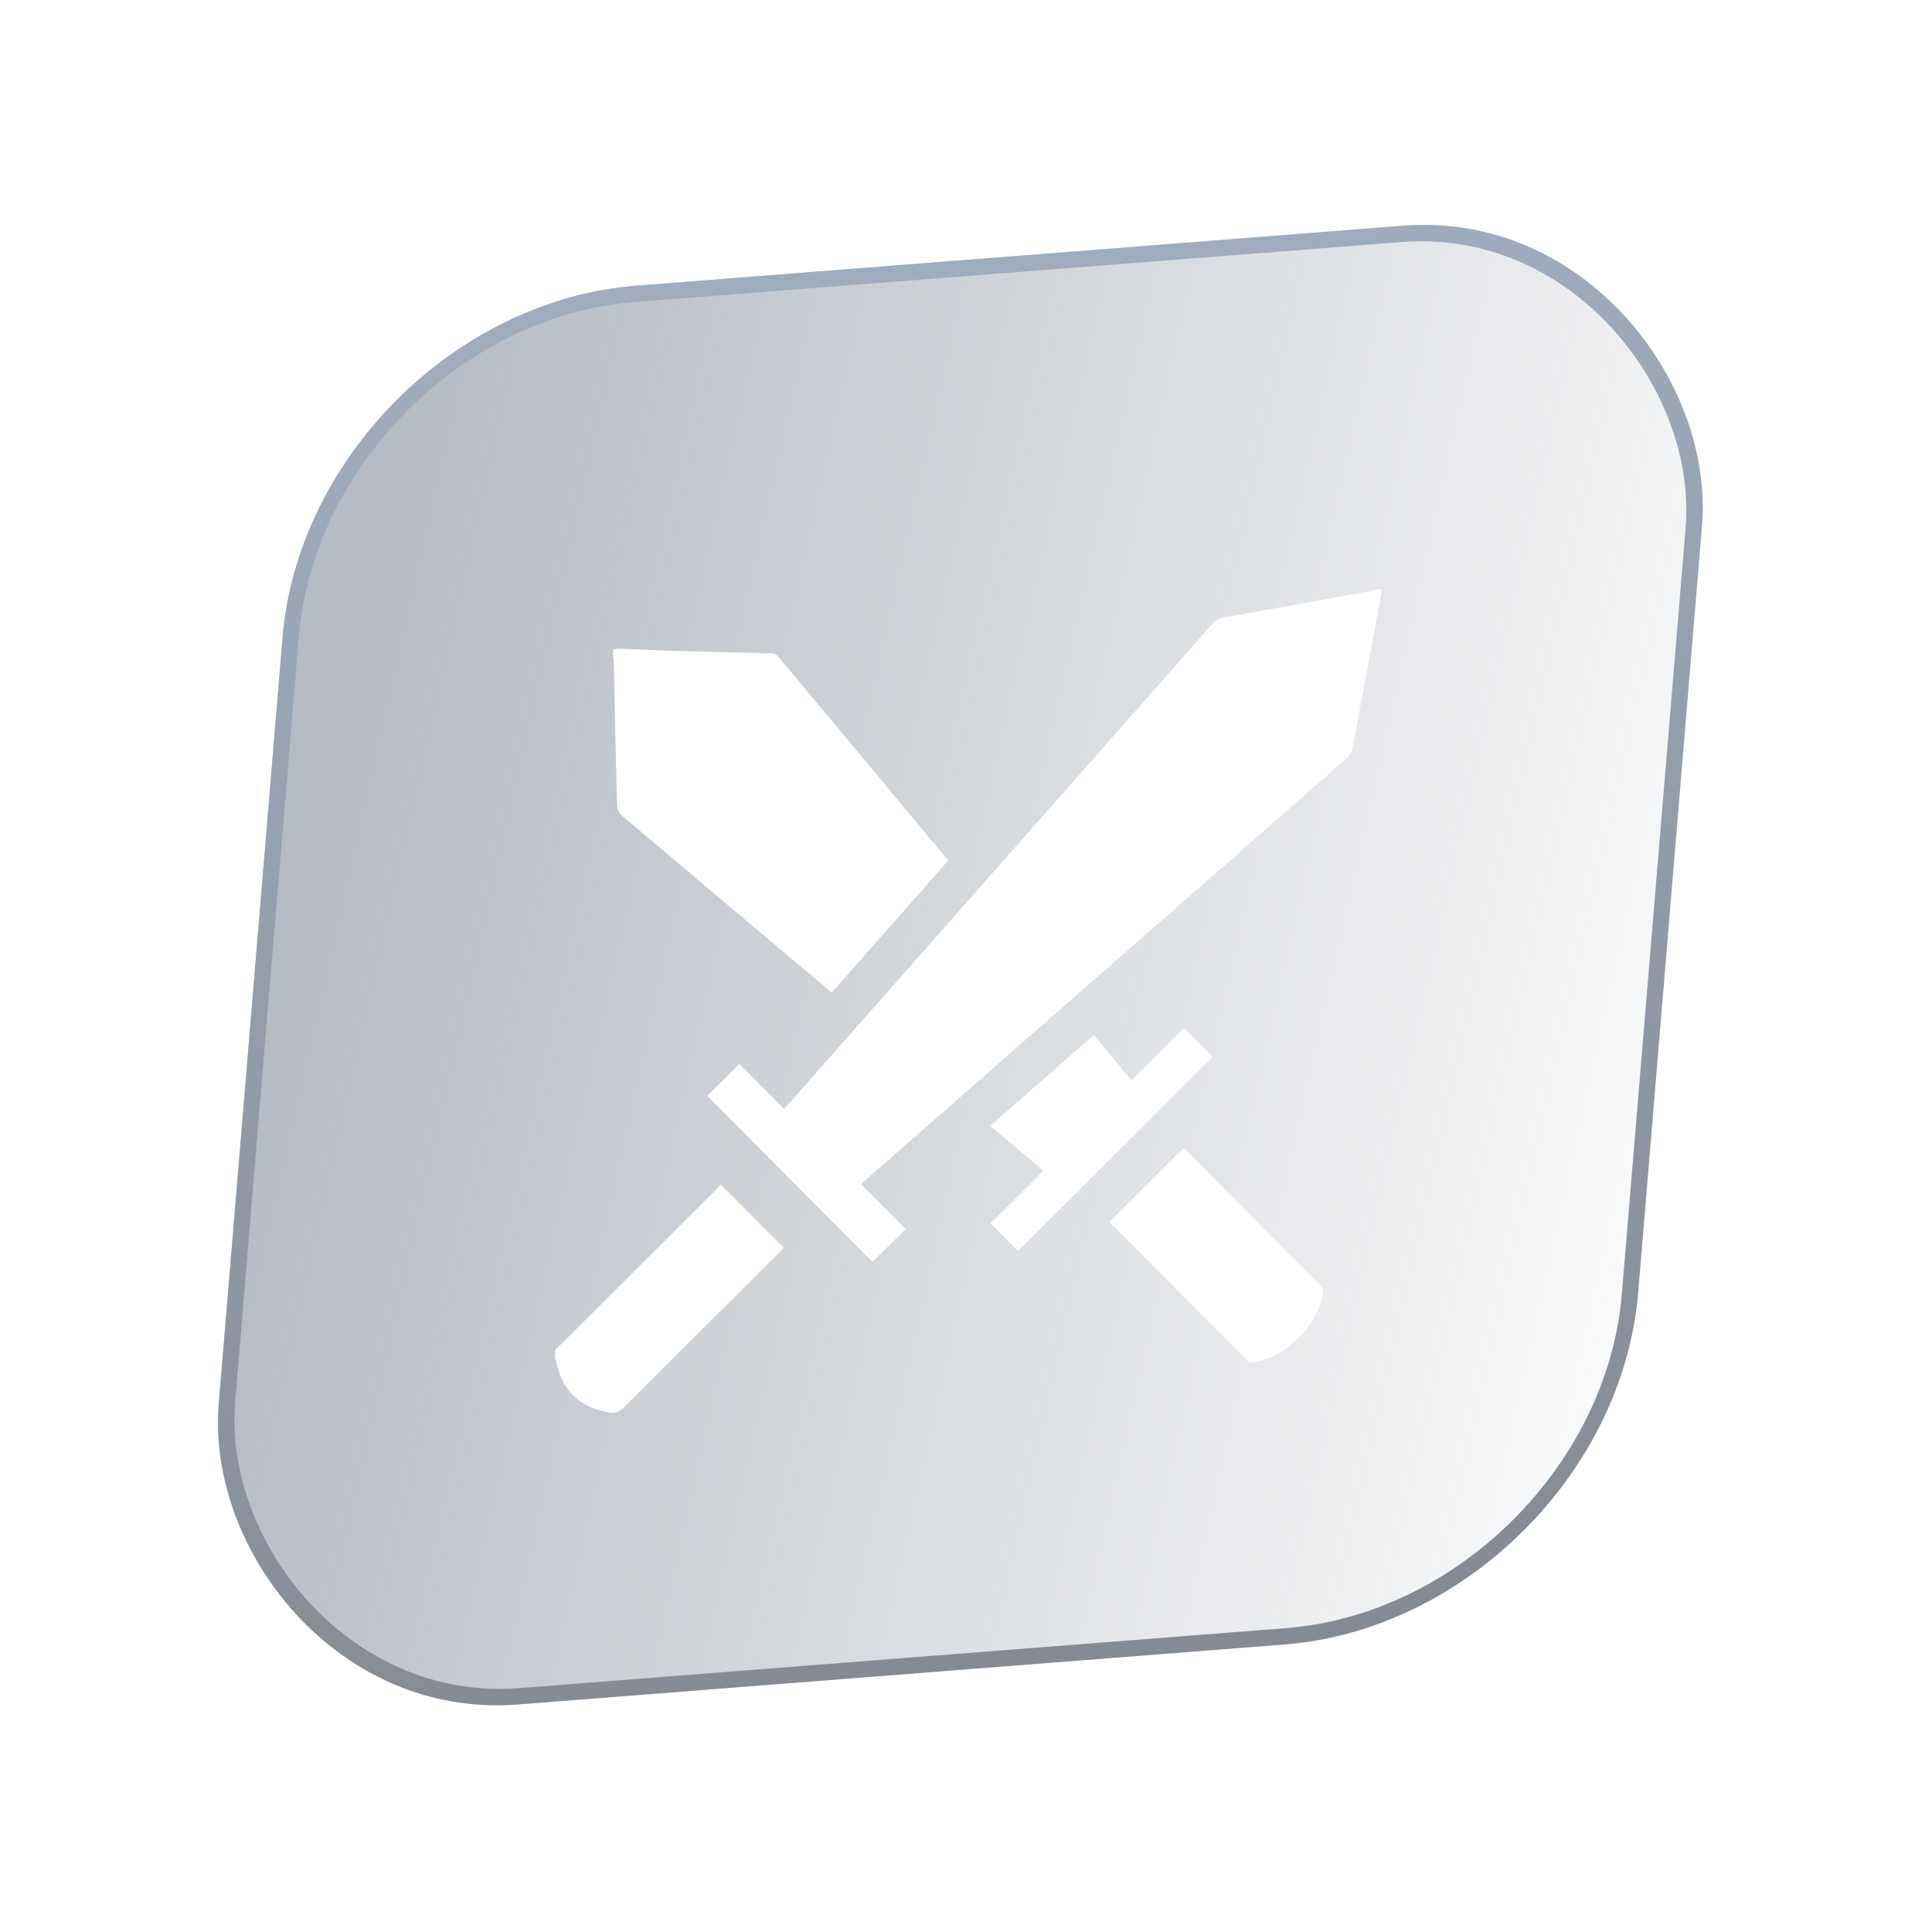 <svg width="118" height="118" viewBox="0 0 118 118" fill="none" xmlns="http://www.w3.org/2000/svg">
<g opacity="0.5" filter="url(#filter0_d_743_1381)">
<g filter="url(#filter1_b_743_1381)">
<rect width="86.952" height="86.912" rx="20" transform="matrix(0.997 -0.078 -0.083 0.997 12.918 26.01)" fill="url(#paint0_linear_743_1381)"/>
<rect x="0.457" y="0.459" width="85.952" height="85.912" rx="19.5" transform="matrix(0.997 -0.078 -0.083 0.997 12.957 26.047)" stroke="url(#paint1_linear_743_1381)"/>
</g>
<g clip-path="url(#clip0_743_1381)">
<path d="M78.421 42.961C77.813 46.239 77.21 49.518 76.589 52.797C76.557 52.967 76.403 53.169 76.258 53.297C71.299 57.655 66.335 62.007 61.371 66.358C56.569 70.568 51.765 74.777 46.962 78.987C46.84 79.094 46.722 79.209 46.593 79.33C47.515 80.255 48.426 81.168 49.315 82.059C48.59 82.779 47.913 83.451 47.288 84.071C43.944 80.709 40.564 77.31 37.201 73.93C37.805 73.33 38.481 72.658 39.166 71.977C40.043 72.864 40.947 73.778 41.885 74.725C42.085 74.507 42.228 74.358 42.365 74.203C50.919 64.516 59.472 54.828 68.02 45.137C68.244 44.883 68.466 44.764 68.784 44.707C71.772 44.181 74.759 43.634 77.746 43.09C77.817 43.077 77.888 43.029 77.96 42.997C78.113 42.985 78.266 42.973 78.418 42.961L78.421 42.961Z" fill="white"/>
<path d="M31.925 46.62C32.913 46.662 33.899 46.715 34.889 46.744C36.965 46.803 39.045 46.846 41.121 46.91C41.268 46.914 41.439 46.988 41.526 47.093C44.971 51.214 48.407 55.343 51.842 59.471C51.859 59.492 51.865 59.523 51.891 59.588C49.548 62.242 47.194 64.91 44.801 67.618C44.141 67.067 43.498 66.529 42.857 65.989C39.233 62.938 35.606 59.888 31.994 56.824C31.824 56.68 31.695 56.413 31.688 56.177C31.605 53.227 31.551 50.272 31.485 47.318C31.484 47.248 31.449 47.182 31.429 47.115L31.467 46.656L31.925 46.62Z" fill="white"/>
<path d="M27.922 89.41C28.055 89.288 28.193 89.172 28.32 89.045C31.445 85.933 34.569 82.82 37.691 79.707C37.82 79.579 37.936 79.439 38.023 79.344C39.316 80.643 40.58 81.914 41.867 83.207C41.812 83.265 41.707 83.384 41.596 83.496C38.438 86.644 35.276 89.789 32.124 92.944C31.851 93.218 31.619 93.328 31.264 93.275C29.442 93 28.36 91.965 27.976 90.192C27.952 90.082 27.914 89.977 27.884 89.869C27.897 89.716 27.91 89.563 27.922 89.411L27.922 89.41Z" fill="white"/>
<path d="M61.768 81.612C63.271 80.114 64.766 78.626 66.275 77.121C66.354 77.197 66.457 77.291 66.555 77.388C69.22 80.065 71.88 82.748 74.554 85.415C74.798 85.658 74.871 85.883 74.762 86.27C74.218 88.203 72.564 89.802 70.631 90.202C70.489 90.231 70.291 90.195 70.201 90.105C67.39 87.296 64.589 84.476 61.789 81.657C61.771 81.639 61.766 81.609 61.768 81.612Z" fill="white"/>
<path d="M56.178 83.407C55.639 82.862 55.07 82.285 54.501 81.709C55.526 80.691 56.598 79.626 57.724 78.508C56.609 77.565 55.563 76.682 54.479 75.766C56.59 73.915 58.683 72.08 60.801 70.222C61.582 71.155 62.346 72.069 63.115 72.987C64.2 71.894 65.267 70.82 66.303 69.776C66.942 70.421 67.521 71.005 68.069 71.559C64.124 75.49 60.139 79.461 56.178 83.409L56.178 83.407Z" fill="white"/>
</g>
</g>
<defs>
<filter id="filter0_d_743_1381" x="0.316" y="0.697" width="116.701" height="116.423" filterUnits="userSpaceOnUse" color-interpolation-filters="sRGB">
<feFlood flood-opacity="0" result="BackgroundImageFix"/>
<feColorMatrix in="SourceAlpha" type="matrix" values="0 0 0 0 0 0 0 0 0 0 0 0 0 0 0 0 0 0 127 0" result="hardAlpha"/>
<feOffset dx="6" dy="-7"/>
<feGaussianBlur stdDeviation="6.5"/>
<feComposite in2="hardAlpha" operator="out"/>
<feColorMatrix type="matrix" values="0 0 0 0 0 0 0 0 0 0 0 0 0 0 0 0 0 0 0.25 0"/>
<feBlend mode="normal" in2="BackgroundImageFix" result="effect1_dropShadow_743_1381"/>
<feBlend mode="normal" in="SourceGraphic" in2="effect1_dropShadow_743_1381" result="shape"/>
</filter>
<filter id="filter1_b_743_1381" x="-32.684" y="-19.303" width="170.701" height="170.423" filterUnits="userSpaceOnUse" color-interpolation-filters="sRGB">
<feFlood flood-opacity="0" result="BackgroundImageFix"/>
<feGaussianBlur in="BackgroundImageFix" stdDeviation="20"/>
<feComposite in2="SourceAlpha" operator="in" result="effect1_backgroundBlur_743_1381"/>
<feBlend mode="normal" in="SourceGraphic" in2="effect1_backgroundBlur_743_1381" result="shape"/>
</filter>
<linearGradient id="paint0_linear_743_1381" x1="8.695" y1="-1.36037e-06" x2="102.185" y2="13.539" gradientUnits="userSpaceOnUse">
<stop stop-color="#6E7A8A"/>
<stop offset="1" stop-color="#6E7A8A" stop-opacity="0"/>
</linearGradient>
<linearGradient id="paint1_linear_743_1381" x1="49.066" y1="-4.346" x2="56.323" y2="86.406" gradientUnits="userSpaceOnUse">
<stop stop-color="#405E81"/>
<stop offset="1" stop-color="#0B1726"/>
</linearGradient>
<clipPath id="clip0_743_1381">
<rect width="47.099" height="47.099" fill="white" transform="matrix(0.997 -0.078 -0.083 0.997 31.467 46.656)"/>
</clipPath>
</defs>
</svg>
